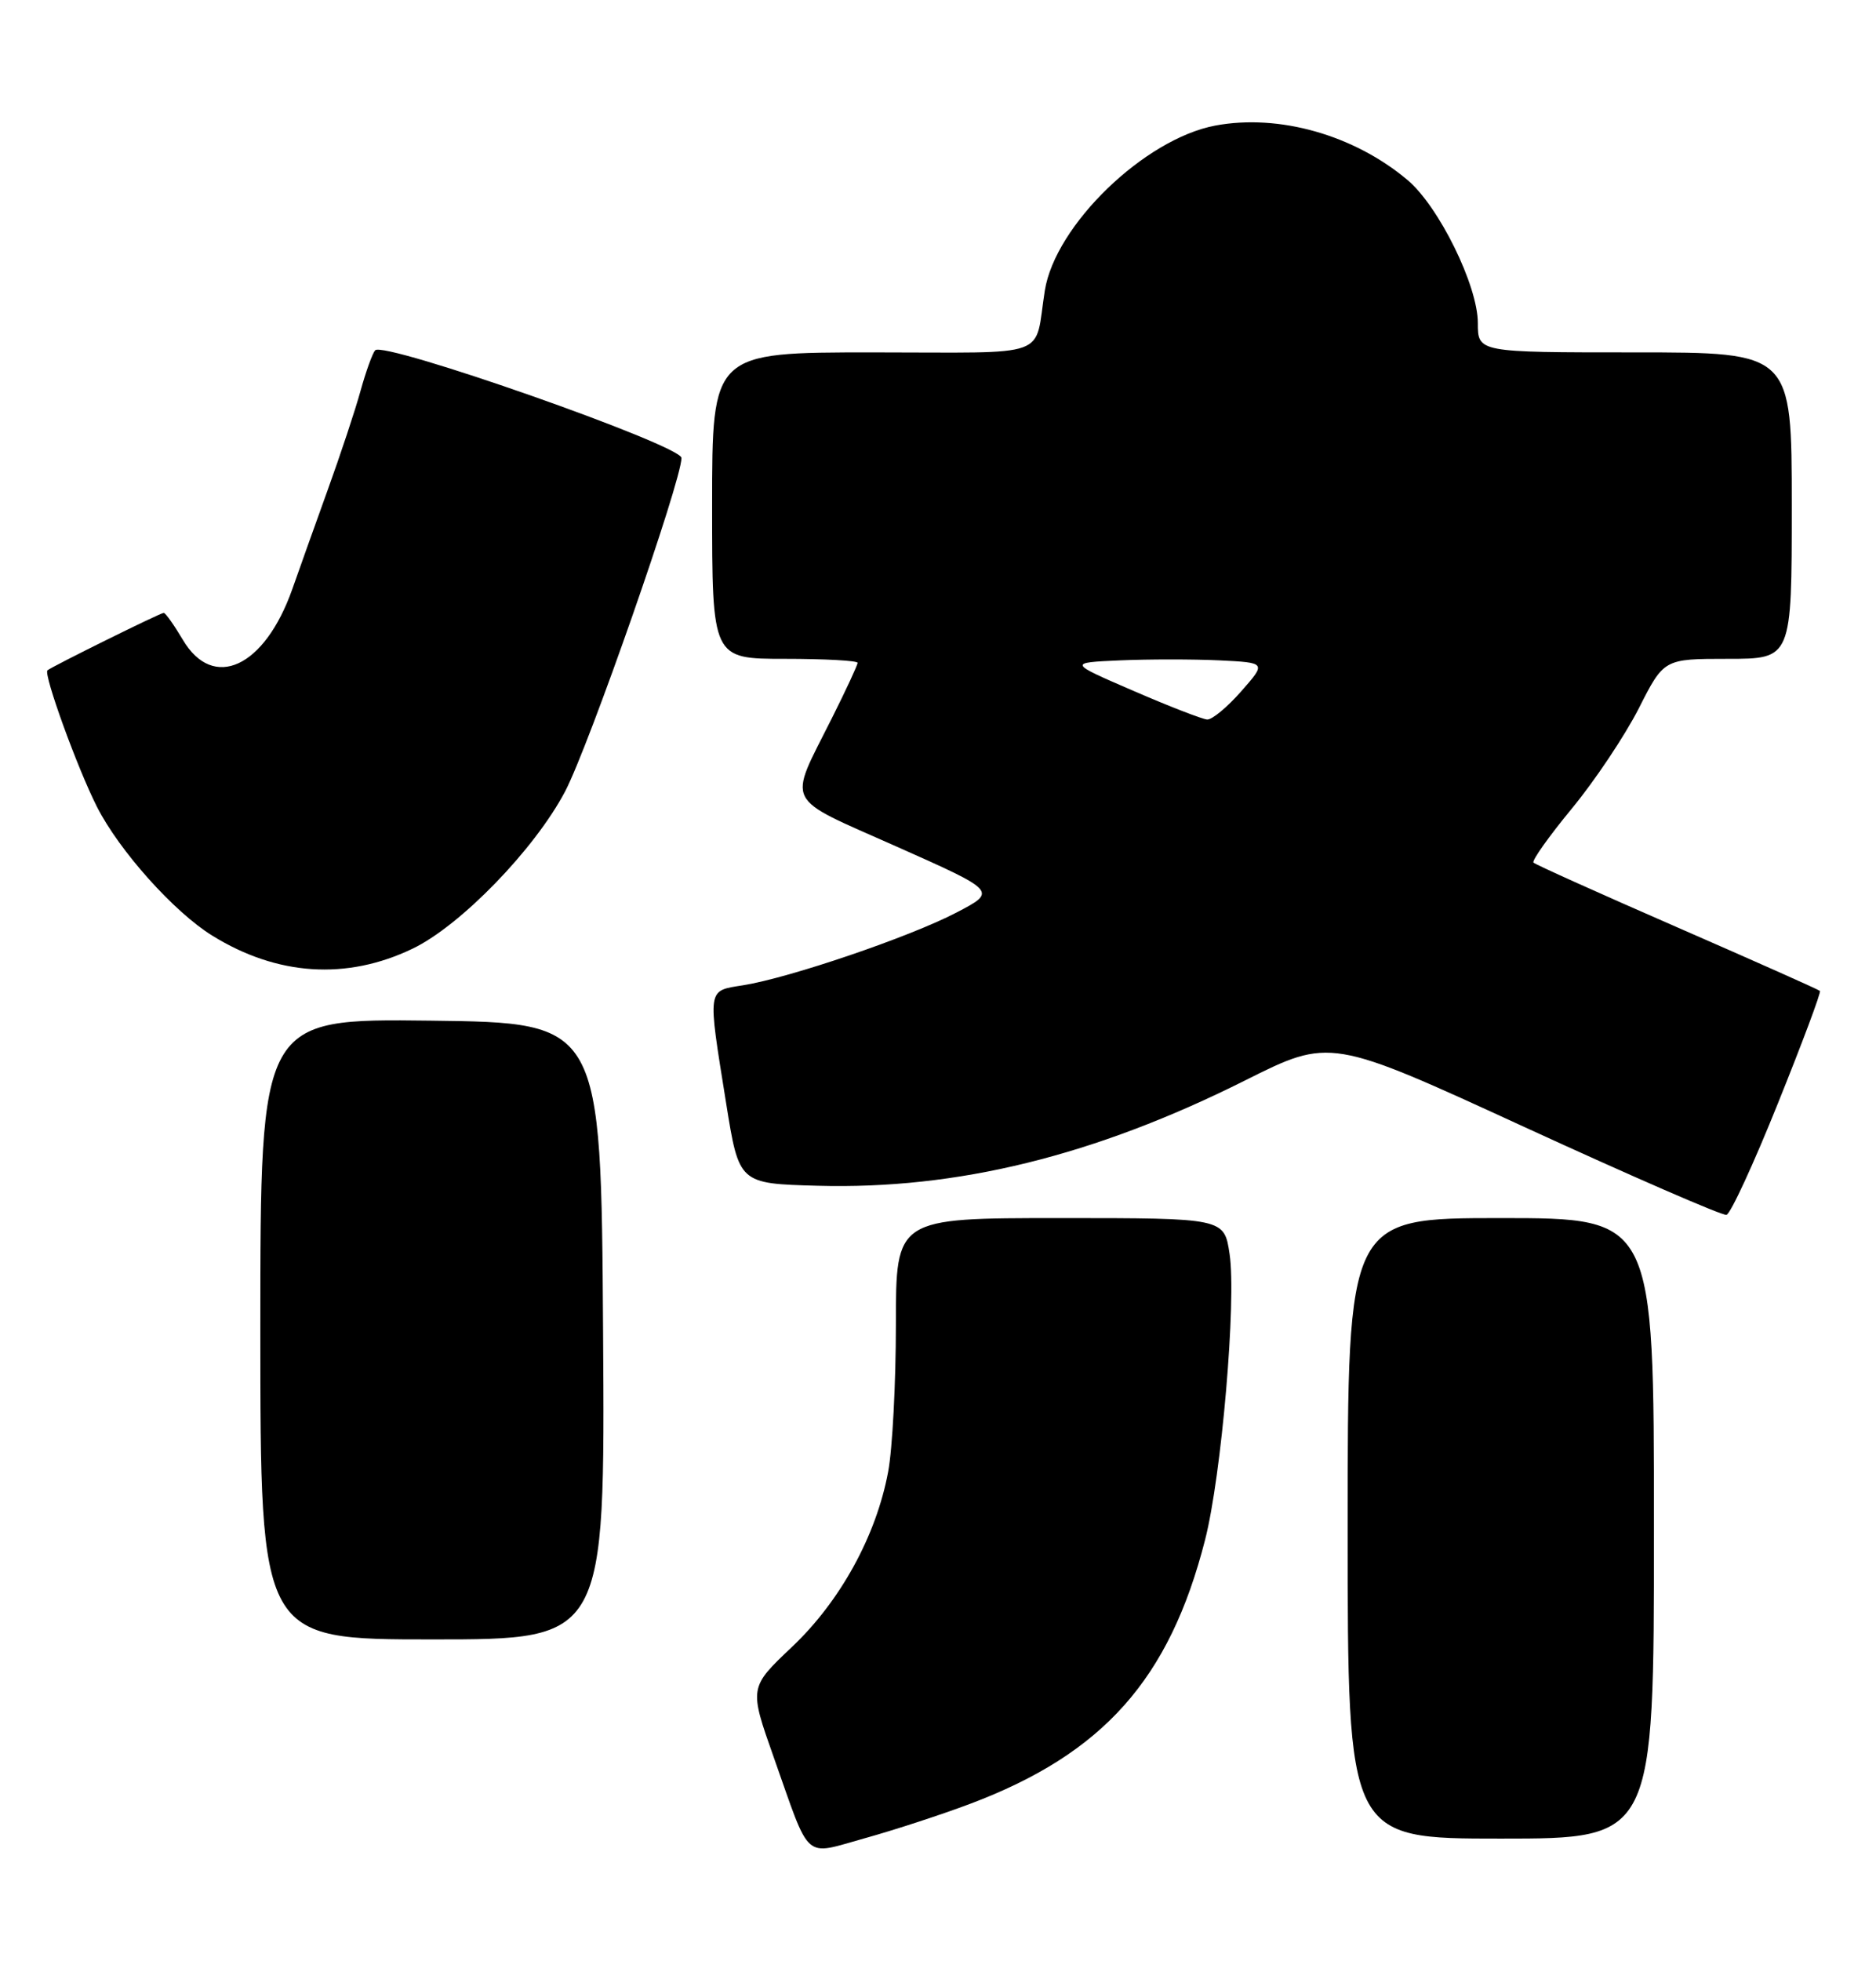 <?xml version="1.0" encoding="UTF-8" standalone="no"?>
<!DOCTYPE svg PUBLIC "-//W3C//DTD SVG 1.1//EN" "http://www.w3.org/Graphics/SVG/1.1/DTD/svg11.dtd" >
<svg xmlns="http://www.w3.org/2000/svg" xmlns:xlink="http://www.w3.org/1999/xlink" version="1.1" viewBox="0 0 245 256">
 <g >
 <path fill="currentColor"
d=" M 126.67 235.47 C 144.08 228.92 152.73 219.21 157.38 201.00 C 159.53 192.61 161.49 169.73 160.58 163.69 C 159.88 159.00 159.88 159.00 138.44 159.00 C 117.00 159.00 117.00 159.00 117.00 172.86 C 117.00 180.49 116.55 189.15 115.99 192.11 C 114.44 200.46 109.74 209.01 103.43 214.98 C 97.83 220.28 97.83 220.28 101.05 229.39 C 105.93 243.18 104.82 242.20 112.95 239.95 C 116.77 238.89 122.95 236.87 126.67 235.47 Z  M 216.00 199.50 C 216.00 159.00 216.00 159.00 196.00 159.00 C 176.00 159.00 176.00 159.00 176.00 199.50 C 176.00 240.00 176.00 240.00 196.00 240.00 C 216.00 240.00 216.00 240.00 216.00 199.50 Z  M 78.76 173.75 C 78.50 133.50 78.50 133.50 56.25 133.23 C 34.00 132.96 34.00 132.96 34.00 173.48 C 34.00 214.00 34.00 214.00 56.51 214.00 C 79.02 214.00 79.02 214.00 78.76 173.75 Z  M 232.20 144.00 C 235.38 136.11 237.85 129.51 237.68 129.35 C 237.52 129.18 229.13 125.45 219.05 121.05 C 208.96 116.65 200.51 112.85 200.27 112.60 C 200.02 112.36 202.28 109.18 205.28 105.54 C 208.28 101.91 212.21 96.02 214.02 92.47 C 217.30 86.00 217.30 86.00 225.65 86.00 C 234.00 86.00 234.00 86.00 234.00 66.00 C 234.00 46.00 234.00 46.00 213.50 46.00 C 193.00 46.00 193.00 46.00 193.00 42.16 C 193.00 37.28 187.91 26.94 183.81 23.49 C 176.81 17.61 167.02 14.84 158.72 16.39 C 149.46 18.13 137.81 29.40 136.45 37.93 C 135.02 46.94 137.64 46.00 113.98 46.00 C 93.00 46.00 93.00 46.00 93.00 66.00 C 93.00 86.00 93.00 86.00 102.50 86.00 C 107.72 86.00 112.00 86.24 112.00 86.52 C 112.00 86.81 110.48 90.08 108.63 93.77 C 102.88 105.25 102.18 103.87 117.10 110.51 C 130.23 116.35 130.23 116.35 124.87 119.14 C 118.78 122.31 103.13 127.64 97.05 128.61 C 92.31 129.37 92.39 128.79 94.83 144.00 C 96.51 154.50 96.51 154.50 106.75 154.78 C 125.01 155.29 142.96 150.87 162.59 141.04 C 173.73 135.46 173.73 135.46 199.12 147.13 C 213.08 153.54 224.93 158.70 225.47 158.58 C 226.00 158.46 229.03 151.90 232.20 144.00 Z  M 53.87 123.84 C 60.15 120.83 69.83 110.85 73.80 103.31 C 76.91 97.39 89.00 62.77 89.00 59.78 C 89.00 58.12 50.06 44.46 48.99 45.73 C 48.63 46.15 47.78 48.52 47.09 51.00 C 46.41 53.48 44.47 59.33 42.78 64.00 C 41.10 68.67 39.02 74.48 38.17 76.91 C 34.55 87.14 27.84 90.24 23.87 83.50 C 22.73 81.58 21.61 80.00 21.38 80.00 C 20.94 80.00 6.75 87.02 6.20 87.50 C 5.65 87.99 10.10 100.26 12.65 105.29 C 15.55 111.03 22.74 119.06 27.72 122.13 C 36.20 127.38 45.26 127.97 53.87 123.84 Z  M 148.00 90.17 C 139.50 86.50 139.50 86.50 146.29 86.20 C 150.03 86.04 155.85 86.04 159.24 86.20 C 165.39 86.50 165.39 86.50 162.09 90.25 C 160.28 92.31 158.28 93.97 157.65 93.92 C 157.02 93.88 152.68 92.20 148.00 90.17 Z "/>
</g>
</svg>
